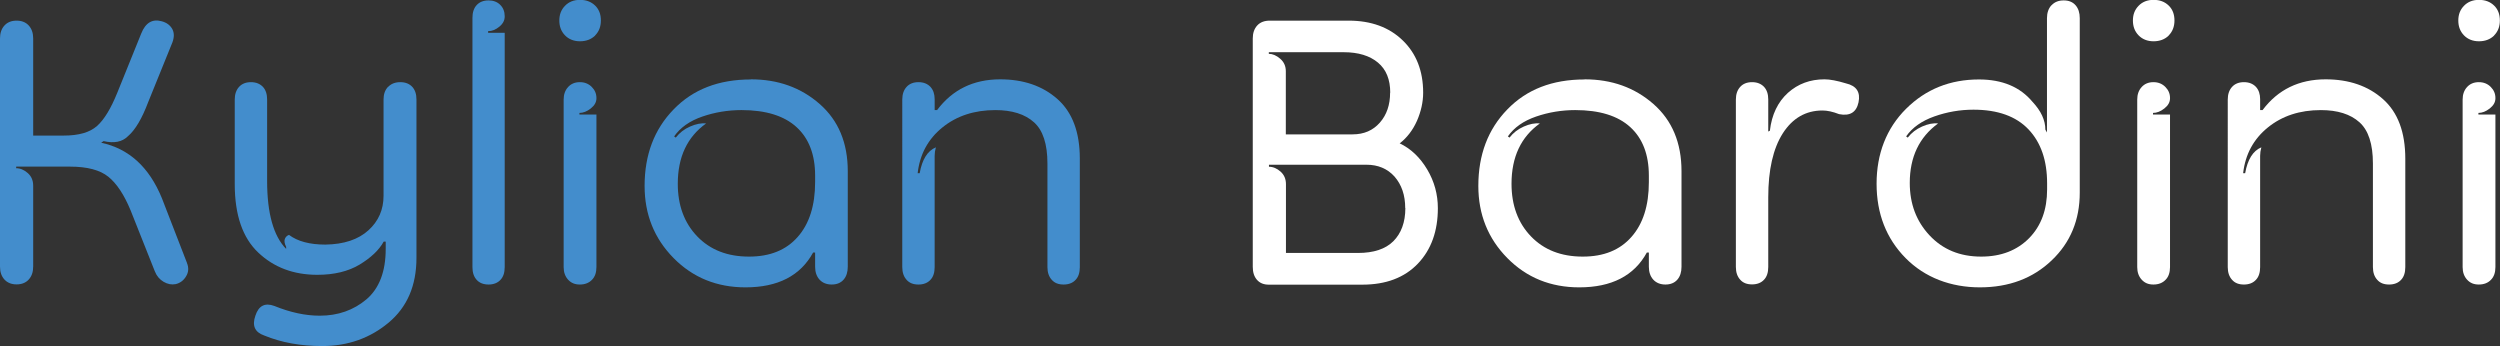 <?xml version="1.0" encoding="UTF-8"?><svg id="Calque_2" xmlns="http://www.w3.org/2000/svg" viewBox="0 0 185.31 25.65"><rect x="0" y="0" width="185.31" height="25.65" fill="#333333" stroke="none"/><defs><style>.cls-1{fill:#fff;}.cls-2{fill:#438dcc;}</style></defs><g id="Calque_1-2"><g><path class="cls-2" d="M13.86,19.5c.14,.34,.12,.67-.06,.97-.18,.31-.44,.51-.78,.59-.3,.06-.6,0-.89-.17s-.51-.42-.65-.77l-1.8-4.53c-.48-1.16-1.03-1.99-1.65-2.49-.62-.5-1.57-.75-2.85-.75H1.2v.12c.3,0,.59,.12,.86,.36,.27,.24,.4,.55,.4,.93v6c0,.4-.11,.72-.33,.96-.22,.24-.52,.36-.9,.36s-.68-.12-.9-.36c-.22-.24-.33-.56-.33-.96V2.85c0-.4,.11-.72,.33-.96,.22-.24,.52-.36,.9-.36s.68,.12,.9,.36c.22,.24,.33,.56,.33,.96v7.2h2.25c1.12,0,1.94-.23,2.48-.71,.53-.47,1.03-1.29,1.51-2.48l1.77-4.38c.32-.8,.83-1.1,1.53-.9,.36,.1,.61,.29,.77,.57,.15,.28,.15,.61,.01,.99l-1.8,4.44c-.46,1.22-.96,2.06-1.5,2.52-.42,.42-1.02,.54-1.8,.36l-.18,.12c2.06,.44,3.56,1.81,4.5,4.11l1.86,4.8Z"/><path class="cls-2" d="M28.77,6.44c.22-.23,.52-.35,.9-.35s.68,.12,.89,.35,.31,.54,.31,.94v11.73c0,2.06-.69,3.66-2.07,4.81-1.38,1.15-3.02,1.73-4.92,1.73-1.6,0-3.03-.26-4.29-.78-.7-.24-.92-.73-.66-1.47,.24-.74,.71-.98,1.41-.72,1.18,.48,2.3,.72,3.36,.72,1.36,0,2.51-.41,3.46-1.21,.95-.81,1.43-2.06,1.43-3.74v-.54h-.15c-.34,.62-.94,1.19-1.78,1.7-.85,.51-1.9,.76-3.14,.76-1.76,0-3.22-.55-4.38-1.65-1.16-1.1-1.74-2.79-1.74-5.07V7.38c0-.4,.11-.71,.32-.94s.5-.35,.88-.35,.67,.12,.89,.35c.21,.23,.31,.54,.31,.94v6.03c0,2.4,.47,4.08,1.41,5.04v-.15c-.12-.24-.15-.44-.1-.58s.15-.25,.31-.31c.64,.48,1.54,.72,2.7,.72,1.38-.02,2.44-.38,3.19-1.06s1.12-1.54,1.12-2.56V7.38c0-.4,.11-.71,.33-.94Z"/><path class="cls-2" d="M36.21,.03c.36,0,.65,.11,.87,.33,.22,.22,.33,.5,.33,.84v.03c0,.28-.13,.53-.4,.75s-.54,.33-.83,.33v.12h1.23V19.8c0,.4-.1,.72-.31,.94-.21,.23-.51,.35-.88,.35s-.68-.11-.89-.35c-.21-.23-.31-.54-.31-.94V1.32c0-.4,.1-.71,.31-.94s.5-.35,.89-.35Z"/><path class="cls-2" d="M44.11,2.64c-.29,.28-.67,.42-1.12,.42s-.83-.15-1.11-.44c-.28-.29-.42-.65-.42-1.1s.14-.8,.42-1.09c.28-.29,.65-.44,1.11-.44s.83,.14,1.12,.42c.29,.28,.43,.65,.43,1.11s-.15,.83-.43,1.11Zm-2,3.81c.22-.24,.51-.36,.87-.36s.65,.12,.88,.35c.23,.23,.35,.5,.35,.82v.03c0,.28-.14,.53-.42,.75s-.56,.33-.84,.33v.12h1.26v11.31c0,.4-.11,.72-.33,.94-.22,.23-.52,.35-.9,.35s-.65-.12-.87-.36c-.22-.24-.33-.55-.33-.93V7.38c0-.38,.11-.69,.33-.93Z"/><path class="cls-2" d="M55.65,5.88c2.02,0,3.72,.61,5.11,1.83,1.39,1.22,2.08,2.88,2.08,4.98v7.08c0,.4-.1,.72-.31,.96-.21,.24-.51,.36-.88,.36s-.68-.12-.9-.36c-.22-.24-.33-.56-.33-.96v-1.05h-.15c-.94,1.72-2.61,2.58-5.01,2.58-2.12,0-3.9-.72-5.33-2.17-1.43-1.45-2.15-3.23-2.15-5.35,0-2.3,.71-4.19,2.15-5.67,1.43-1.48,3.33-2.22,5.72-2.22Zm-.12,13.14c1.54,0,2.74-.48,3.6-1.46,.86-.97,1.29-2.33,1.29-4.06v-.48c0-1.56-.46-2.76-1.38-3.6s-2.28-1.26-4.08-1.26c-1,0-1.97,.16-2.9,.48-.93,.32-1.63,.81-2.09,1.47l.12,.09c.28-.36,.63-.63,1.06-.82s.83-.27,1.19-.23c-1.4,1-2.1,2.49-2.1,4.47,0,1.6,.48,2.9,1.44,3.9,.96,1,2.24,1.5,3.84,1.5Z"/><path class="cls-2" d="M74.13,5.88c1.74,0,3.16,.49,4.26,1.47,1.1,.98,1.65,2.45,1.65,4.41v8.04c0,.4-.1,.72-.31,.94-.21,.23-.51,.35-.89,.35s-.67-.11-.88-.35c-.21-.23-.32-.54-.32-.94v-7.68c0-1.44-.33-2.46-1-3.06-.67-.6-1.62-.9-2.86-.9-1.56,0-2.87,.43-3.93,1.29-1.06,.86-1.67,1.99-1.83,3.39h.15c.18-1.02,.58-1.66,1.2-1.92-.06,.22-.09,.43-.09,.63v8.25c0,.4-.1,.72-.31,.94-.21,.23-.51,.35-.89,.35s-.67-.11-.88-.35c-.21-.23-.32-.54-.32-.94V7.38c0-.4,.11-.71,.32-.94s.5-.35,.88-.35,.67,.12,.89,.35c.21,.23,.31,.54,.31,.91v.81h.18c1.14-1.52,2.7-2.28,4.68-2.28Z"/><path class="cls-1" d="M103.74,10.62c.84,.4,1.52,1.05,2.05,1.94,.53,.89,.79,1.85,.79,2.87,0,1.7-.49,3.07-1.48,4.11-.99,1.04-2.37,1.56-4.12,1.56h-6.93c-.38,0-.67-.12-.88-.36-.21-.24-.31-.56-.31-.96V2.85c0-.4,.11-.72,.33-.96,.22-.24,.53-.36,.93-.36h5.85c1.66,0,3,.49,4,1.46,1.01,.97,1.52,2.27,1.52,3.88,0,.7-.16,1.4-.46,2.09-.31,.69-.73,1.24-1.27,1.66Zm-.69-3.75c0-.98-.3-1.72-.91-2.23-.61-.51-1.46-.77-2.54-.77h-5.55v.12c.28,0,.56,.12,.84,.36,.28,.24,.42,.55,.42,.93v4.68h4.95c.84,0,1.51-.29,2.02-.87,.51-.58,.76-1.32,.76-2.22Zm1.11,8.55c0-.96-.27-1.73-.79-2.33-.53-.59-1.23-.88-2.08-.88h-7.23v.15c.3,0,.59,.12,.86,.36,.27,.24,.4,.55,.4,.93v5.1h5.34c1.16,0,2.04-.29,2.62-.87s.89-1.4,.89-2.46Z"/><path class="cls-1" d="M117.45,5.88c2.02,0,3.72,.61,5.11,1.83,1.39,1.22,2.08,2.88,2.08,4.98v7.08c0,.4-.1,.72-.31,.96-.21,.24-.51,.36-.88,.36s-.68-.12-.9-.36c-.22-.24-.33-.56-.33-.96v-1.05h-.15c-.94,1.72-2.61,2.58-5.01,2.58-2.12,0-3.9-.72-5.33-2.17-1.43-1.45-2.15-3.23-2.15-5.35,0-2.3,.71-4.19,2.15-5.67,1.43-1.48,3.33-2.22,5.72-2.22Zm-.12,13.14c1.54,0,2.74-.48,3.6-1.46,.86-.97,1.29-2.33,1.29-4.06v-.48c0-1.56-.46-2.76-1.38-3.6s-2.28-1.26-4.08-1.26c-1,0-1.97,.16-2.9,.48-.93,.32-1.63,.81-2.09,1.47l.12,.09c.28-.36,.63-.63,1.06-.82s.83-.27,1.19-.23c-1.4,1-2.1,2.49-2.1,4.47,0,1.6,.48,2.9,1.44,3.9,.96,1,2.24,1.5,3.84,1.5Z"/><path class="cls-1" d="M136.83,6.18c.78,.18,1.09,.65,.93,1.41-.16,.74-.64,1.03-1.44,.87-.46-.18-.87-.27-1.23-.27-1.24,0-2.22,.57-2.94,1.69-.72,1.13-1.08,2.71-1.08,4.75v5.16c0,.4-.1,.72-.31,.94-.21,.23-.51,.35-.89,.35s-.67-.11-.88-.35c-.21-.23-.32-.54-.32-.94V7.38c0-.4,.11-.71,.32-.94s.5-.35,.88-.35,.67,.12,.89,.35c.21,.23,.31,.54,.31,.94v2.37l.12-.06c.14-1.2,.59-2.13,1.34-2.81,.75-.67,1.65-1,2.71-1,.4,0,.93,.1,1.59,.3Z"/><path class="cls-1" d="M152.07,.39c.22-.24,.52-.36,.9-.36s.67,.12,.88,.36c.21,.24,.31,.56,.31,.96V14.28c0,2.02-.69,3.7-2.08,5.02-1.39,1.33-3.17,2-5.32,2s-4.08-.72-5.51-2.17c-1.43-1.45-2.15-3.29-2.15-5.51s.73-4.11,2.19-5.56c1.46-1.45,3.26-2.17,5.4-2.17,1.72,0,3.04,.55,3.96,1.65,.64,.68,.96,1.37,.96,2.07l.12,.21V1.35c0-.4,.11-.72,.33-.96Zm-.33,13.65v-.45c0-1.7-.46-3.03-1.38-4-.92-.97-2.28-1.46-4.08-1.46-1,0-1.97,.17-2.9,.5-.93,.33-1.63,.82-2.09,1.48l.12,.09c.28-.36,.63-.63,1.06-.82s.83-.27,1.19-.23c-1.4,1.02-2.1,2.49-2.1,4.41,0,1.54,.48,2.83,1.46,3.88s2.25,1.58,3.83,1.58c1.48,0,2.66-.46,3.56-1.37,.89-.91,1.33-2.11,1.33-3.61Z"/><path class="cls-1" d="M160.75,2.64c-.29,.28-.67,.42-1.12,.42s-.83-.15-1.11-.44c-.28-.29-.42-.65-.42-1.1s.14-.8,.42-1.09c.28-.29,.65-.44,1.11-.44s.83,.14,1.12,.42c.29,.28,.43,.65,.43,1.11s-.15,.83-.43,1.11Zm-2,3.81c.22-.24,.51-.36,.87-.36s.65,.12,.88,.35c.23,.23,.35,.5,.35,.82v.03c0,.28-.14,.53-.42,.75s-.56,.33-.84,.33v.12h1.26v11.31c0,.4-.11,.72-.33,.94-.22,.23-.52,.35-.9,.35s-.65-.12-.87-.36c-.22-.24-.33-.55-.33-.93V7.38c0-.38,.11-.69,.33-.93Z"/><path class="cls-1" d="M172.38,5.88c1.74,0,3.16,.49,4.26,1.47,1.1,.98,1.65,2.45,1.65,4.41v8.04c0,.4-.1,.72-.31,.94-.21,.23-.51,.35-.89,.35s-.67-.11-.88-.35c-.21-.23-.32-.54-.32-.94v-7.68c0-1.44-.33-2.46-1-3.06-.67-.6-1.62-.9-2.86-.9-1.56,0-2.87,.43-3.93,1.29-1.06,.86-1.67,1.99-1.83,3.39h.15c.18-1.02,.58-1.66,1.2-1.92-.06,.22-.09,.43-.09,.63v8.25c0,.4-.1,.72-.31,.94-.21,.23-.51,.35-.89,.35s-.67-.11-.88-.35c-.21-.23-.32-.54-.32-.94V7.38c0-.4,.11-.71,.32-.94s.5-.35,.88-.35,.67,.12,.89,.35c.21,.23,.31,.54,.31,.91v.81h.18c1.14-1.52,2.7-2.28,4.68-2.28Z"/><path class="cls-1" d="M184.87,2.64c-.29,.28-.67,.42-1.12,.42s-.83-.15-1.11-.44c-.28-.29-.42-.65-.42-1.1s.14-.8,.42-1.09c.28-.29,.65-.44,1.11-.44s.83,.14,1.12,.42c.29,.28,.43,.65,.43,1.11s-.15,.83-.43,1.11Zm-2,3.81c.22-.24,.51-.36,.87-.36s.65,.12,.88,.35c.23,.23,.35,.5,.35,.82v.03c0,.28-.14,.53-.42,.75s-.56,.33-.84,.33v.12h1.26v11.31c0,.4-.11,.72-.33,.94-.22,.23-.52,.35-.9,.35s-.65-.12-.87-.36c-.22-.24-.33-.55-.33-.93V7.38c0-.38,.11-.69,.33-.93Z"/></g></g></svg>